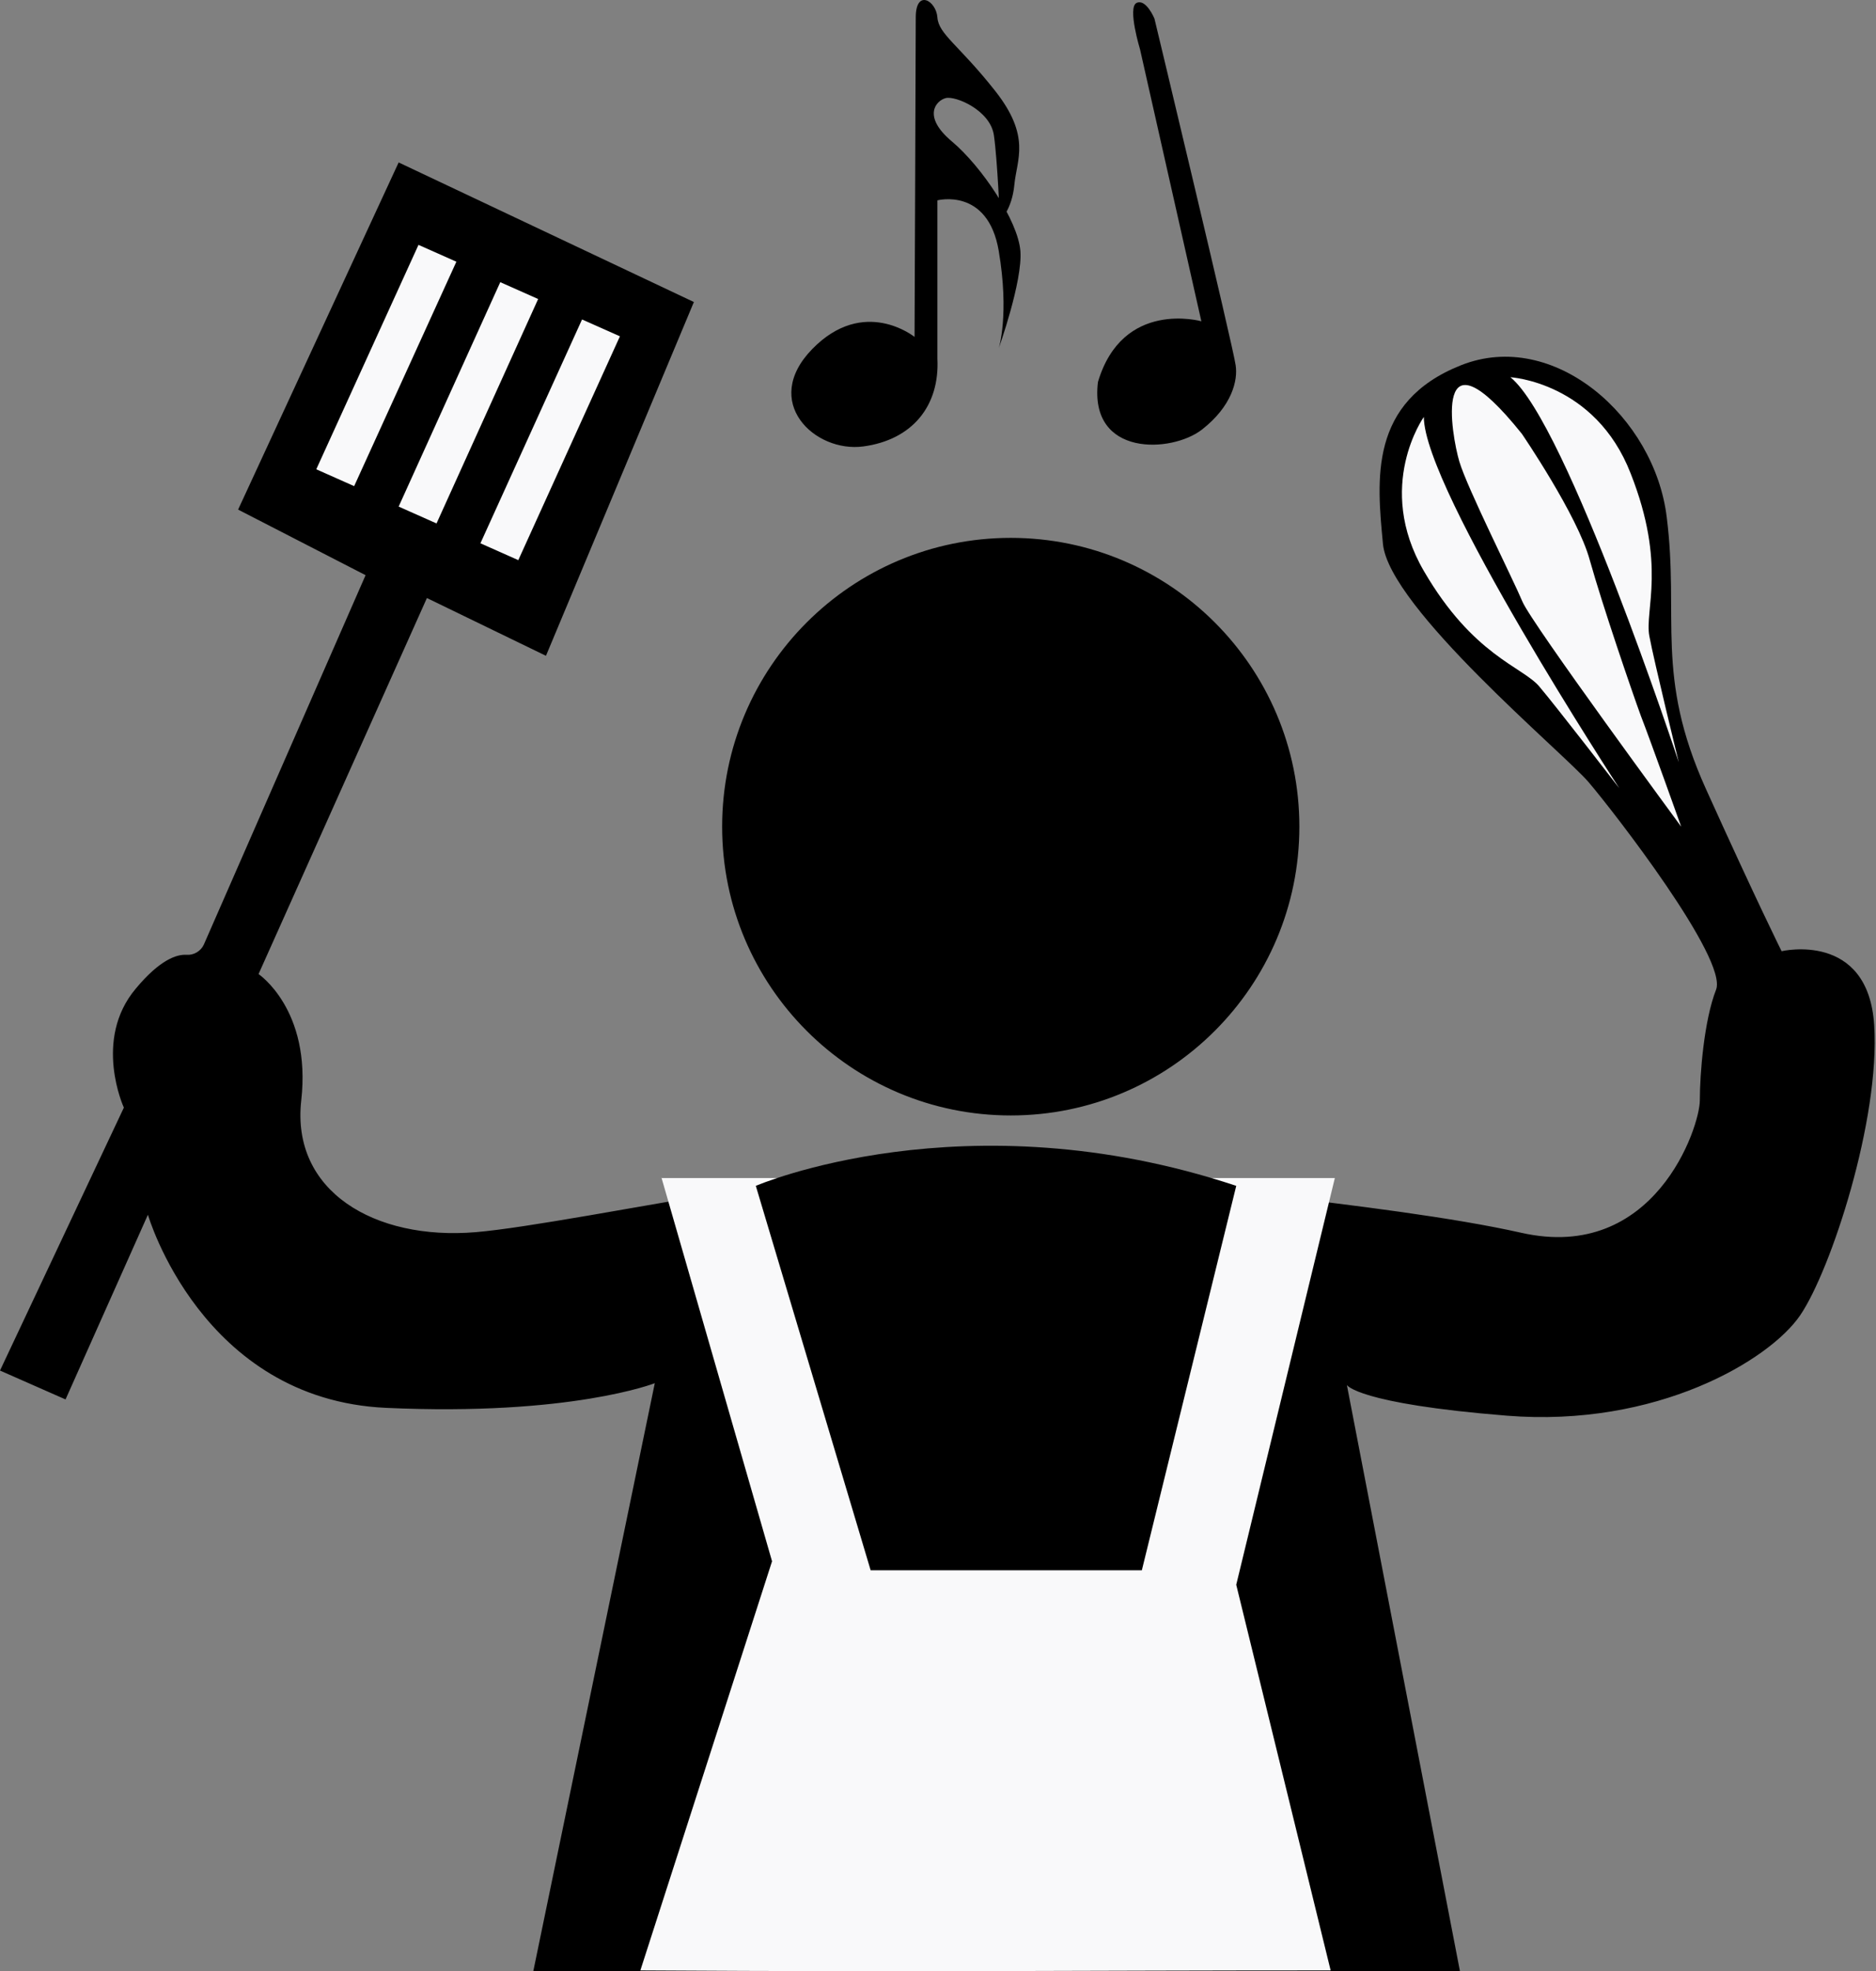 <?xml version="1.0" encoding="utf-8"?>
<!-- Generator: Adobe Illustrator 24.3.0, SVG Export Plug-In . SVG Version: 6.00 Build 0)  -->
<svg version="1.1" xmlns="http://www.w3.org/2000/svg" xmlns:xlink="http://www.w3.org/1999/xlink" x="0px" y="0px"
	 viewBox="0 0 312 327.6" style="enable-background:new 0 0 312 327.6;" xml:space="preserve">
<rect x="0" y="0" width="312" height="327.6" fill="#808080" stroke="none"/>
<style type="text/css">
	.st0{fill:#F9F9FA;}
</style>
<g id="black_1_">
	<path id="black" d="M39.6,84.7l21.2,10.9L33.9,157c-0.5,1.1-1.7,1.8-2.9,1.7c-1.6-0.1-4.4,0.8-8.4,5.6c-7.2,8.5-2,19.8-2,19.8
		L0,227.8l10.9,4.8l13.7-30.7c0,0,8.9,30.7,39.6,32.1s44.7-4.1,44.7-4.1l-20.2,97.7h154.1l-18.8-97.4c0,0,1.7,3.1,26.6,5.1
		c24.9,2,43.7-9.2,48.8-16.7c5.1-7.5,13.3-32.5,12.3-48.2s-15.4-12.3-15.4-12.3s-4.1-8.2-12.6-27c-8.5-18.8-4.4-28.4-6.5-45.1
		c-2-16.7-18.8-31.4-34.2-25.3s-14,19.1-13,29.7c1,10.6,30.1,34.8,34.2,39.6c4.1,4.8,23.2,29.4,21.2,34.5s-2.7,14-2.7,18.4
		s-7.5,27-29.7,22c-22.2-5-66.2-8.3-83-11.4c-16.8-3.1-74.1,9.9-90.9,11.3s-30.7-6.8-29-21.9S43,161.9,43,161.9l28-62.5l19.8,9.6
		l24.6-58.8L66.3,27L39.6,84.7z M216.1,137.4c0,26.5-21.5,48-48,48s-48-21.5-48-48s21.5-48,48-48S216.1,110.9,216.1,137.4z"/>
</g>
<g id="music">
	<path id="music_2_" d="M152.1,56c0,0-8.4-6.8-17,2s0.4,17.3,8.5,16.2c8.1-1.1,12.7-6.7,12.3-14.6l0-26.3c0,0,8.4-2.2,10.2,8.4
		c1.8,10.6,0,16.2,0,16.2s4-11.2,3.6-16.2s-6.4-14-11.4-18.2s-2.6-6.8-1-7.2c1.6-0.4,7.4,2,8,6.2c0.6,4.2,1,14.2,1,14.2s2-1.8,2.4-6
		s2.8-8-3.2-15.6s-9.4-9.4-9.6-12.2c-0.2-2.8-3.6-4.8-3.6,0S152.1,56,152.1,56z M199.8,53.4c0,0-13.1-3.7-17.2,10.1
		c-1.5,12.5,12.3,11.8,17.3,7.9s6-8.2,5.6-10.7C205.2,58.1,192,3.1,192,3.1s-1.4-3.4-3-2.6c-1.5,0.8,0.6,7.7,0.6,7.7L199.8,53.4z"/>
</g>
<g id="white_2_">
	<path id="white_1_" class="st0" d="M242.7,76.7c1.3,4.4,9,19.7,10.5,23.3c1.5,3.6,26.4,37.4,26.4,37.4s-5.1-14.3-6.7-18.4
		c-1.5-4.1-6.4-18.4-8.5-25.9c-2-7.4-11.3-21-11.3-21C238.1,53.4,241.4,72.3,242.7,76.7z M110,195.7l18.4,63.8l-21.9,68
		c49.4,0.3,71.6,0,114.8,0l-15.7-64.1l16.4-67.6H110z M236.8,69.3c0,0-8.2,11.5,0,25.6c8.2,14.1,16.4,15.9,19.2,19.2
		c2.8,3.3,13.3,16.9,13.3,16.9S236.8,81.3,236.8,69.3z M279.2,126.7c0,0-4.1-16.7-4.9-21s2.9-11.8-3.1-27c-5.9-15.2-20-16-20-16
		C260.6,70.3,279.2,126.7,279.2,126.7z M75.9,43.5l-6.3-2.8L52.6,78l6.3,2.8L75.9,43.5z M89.5,49.7l-6.3-2.8L66.3,84.2l6.3,2.8
		L89.5,49.7z M103.1,55.9l-6.3-2.8L79.9,90.3l6.3,2.8L103.1,55.9z"/>
</g>
<g id="up-dark_1_">
	<path id="up-dark" d="M144.8,261h45.1l15.7-63.9c-45.1-15-79.9,0-79.9,0L144.8,261z"/>
</g>
</svg>
